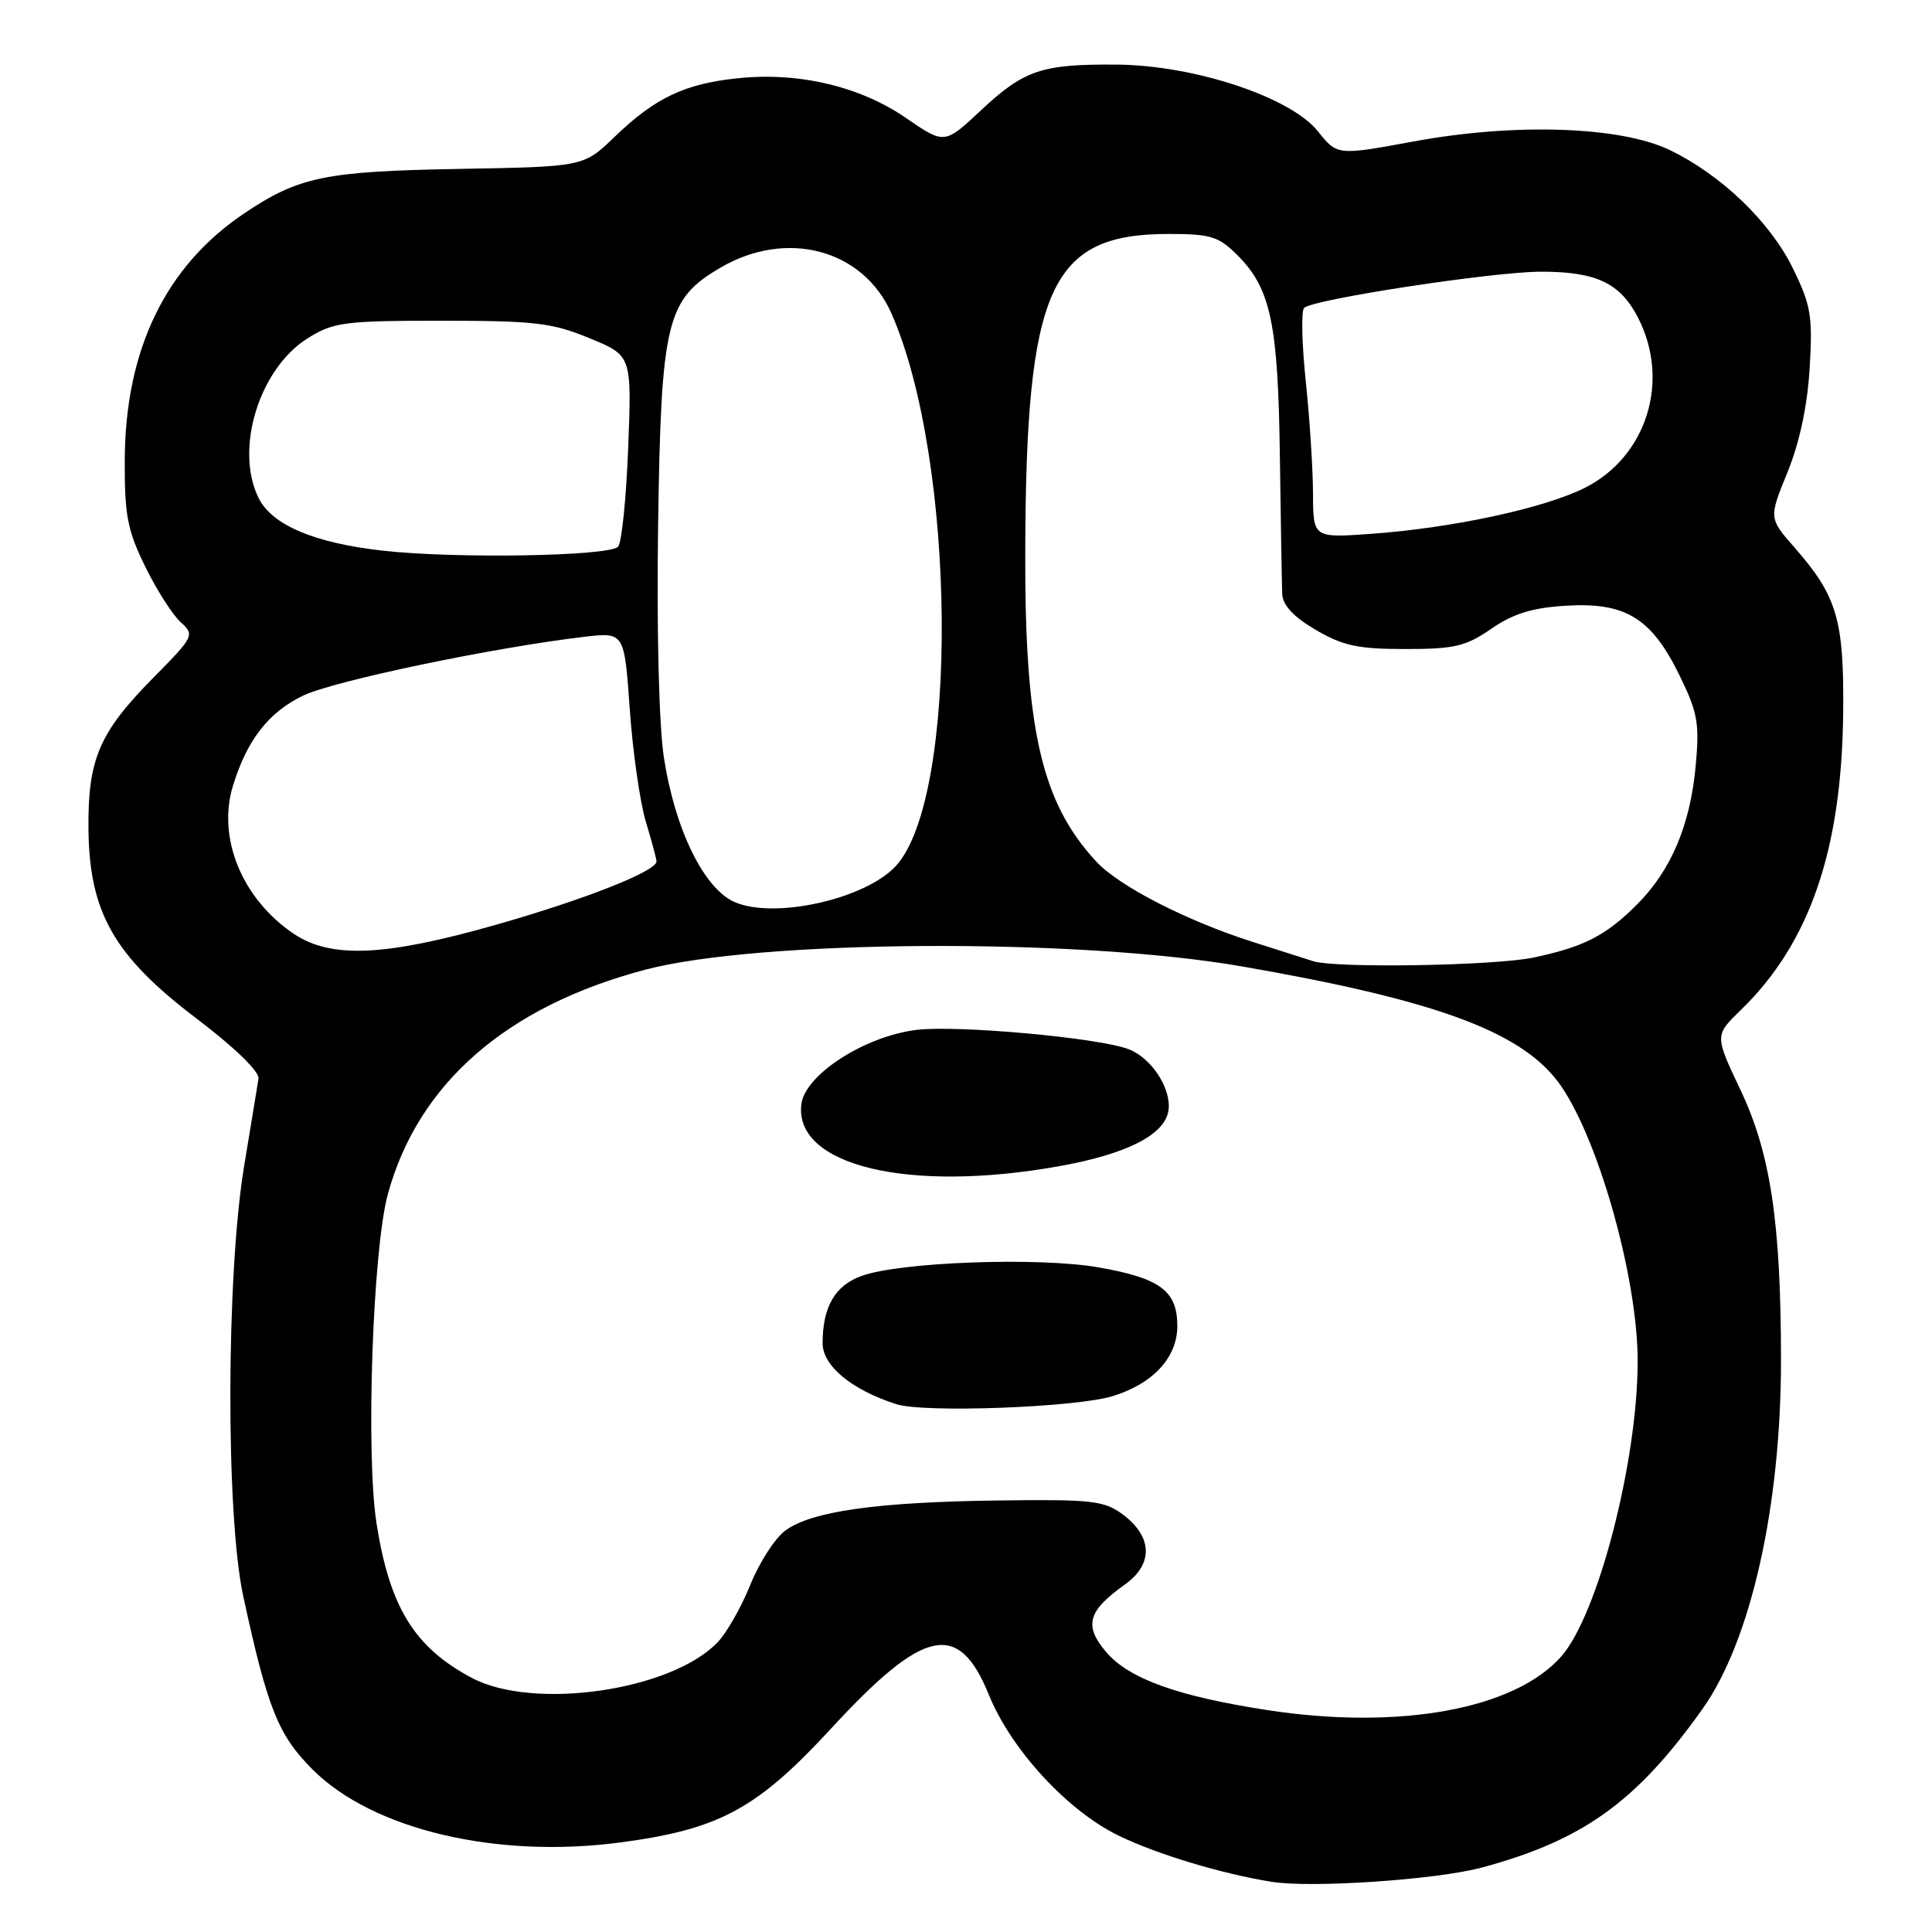 <?xml version="1.0" encoding="UTF-8" standalone="no"?>
<!DOCTYPE svg PUBLIC "-//W3C//DTD SVG 1.1//EN" "http://www.w3.org/Graphics/SVG/1.1/DTD/svg11.dtd" >
<svg xmlns="http://www.w3.org/2000/svg" xmlns:xlink="http://www.w3.org/1999/xlink" version="1.1" viewBox="0 0 256 256">
 <g >
 <path fill="currentColor"
d=" M 196.35 247.46 C 209.73 243.86 216.84 238.76 225.58 226.46 C 231.99 217.44 236.01 199.58 235.99 180.12 C 235.98 161.99 234.60 152.79 230.62 144.42 C 227.20 137.20 227.20 137.20 230.65 133.85 C 239.78 125.01 244.03 112.68 244.23 94.50 C 244.36 82.15 243.44 79.01 237.81 72.58 C 234.37 68.66 234.37 68.66 236.85 62.58 C 238.45 58.64 239.49 53.79 239.79 48.77 C 240.20 41.88 239.96 40.45 237.57 35.56 C 234.56 29.41 228.10 23.19 221.27 19.89 C 214.76 16.74 200.78 16.26 187.34 18.74 C 177.19 20.61 177.19 20.61 174.63 17.40 C 171.01 12.87 158.30 8.65 148.00 8.56 C 138.03 8.48 135.71 9.26 129.99 14.61 C 125.15 19.14 125.15 19.14 120.06 15.64 C 113.96 11.44 105.84 9.52 97.75 10.37 C 90.71 11.10 86.79 12.97 81.42 18.15 C 77.33 22.09 77.33 22.09 60.92 22.38 C 43.03 22.70 39.60 23.41 32.35 28.28 C 21.94 35.27 16.58 46.35 16.53 61.00 C 16.50 68.28 16.89 70.30 19.25 75.09 C 20.76 78.17 22.86 81.47 23.93 82.43 C 25.82 84.14 25.74 84.31 20.28 89.84 C 13.15 97.07 11.64 100.60 11.72 109.78 C 11.82 120.89 15.08 126.64 26.00 134.93 C 31.13 138.82 34.40 142.00 34.25 142.94 C 34.12 143.80 33.26 149.00 32.35 154.50 C 29.97 168.87 29.90 200.72 32.23 211.50 C 35.45 226.37 36.86 229.91 41.41 234.46 C 49.38 242.44 65.79 246.32 82.23 244.13 C 95.33 242.39 100.31 239.69 110.19 228.97 C 122.46 215.67 127.02 214.71 131.03 224.57 C 133.97 231.81 141.40 239.89 148.16 243.20 C 153.21 245.67 161.83 248.28 168.50 249.35 C 173.79 250.20 190.31 249.08 196.35 247.46 Z  M 167.95 226.60 C 156.02 224.77 149.54 222.43 146.53 218.86 C 143.60 215.37 144.14 213.46 149.05 209.96 C 152.85 207.26 152.73 203.62 148.77 200.67 C 146.30 198.84 144.71 198.66 132.27 198.82 C 116.12 199.03 107.47 200.26 104.03 202.83 C 102.67 203.84 100.59 207.08 99.41 210.02 C 98.23 212.95 96.28 216.38 95.07 217.63 C 88.90 224.04 70.66 226.67 62.50 222.32 C 54.91 218.28 51.64 212.98 49.89 201.85 C 48.45 192.67 49.38 165.60 51.39 158.24 C 55.39 143.57 67.13 133.34 85.50 128.49 C 100.65 124.50 142.69 124.26 164.47 128.04 C 189.96 132.46 201.30 136.59 206.39 143.27 C 211.56 150.08 217.00 169.07 217.00 180.34 C 217.00 193.61 211.75 213.93 206.89 219.47 C 200.73 226.48 185.45 229.28 167.95 226.60 Z  M 147.38 185.01 C 152.77 183.37 156.00 179.89 156.00 175.70 C 156.00 171.04 153.73 169.36 145.54 167.93 C 137.62 166.55 119.37 167.21 114.18 169.06 C 110.65 170.32 109.00 173.16 109.00 177.98 C 109.00 180.98 112.83 184.15 118.76 186.06 C 122.40 187.24 142.48 186.50 147.38 185.01 Z  M 140.27 154.54 C 149.29 152.94 154.36 150.36 154.83 147.14 C 155.24 144.26 152.58 140.17 149.54 139.02 C 145.56 137.50 126.79 135.80 121.41 136.47 C 114.51 137.33 106.62 142.44 106.18 146.35 C 105.24 154.45 120.38 158.09 140.27 154.54 Z  M 174.00 127.36 C 173.18 127.10 169.57 125.95 166.00 124.81 C 157.24 122.02 148.31 117.44 145.28 114.18 C 137.99 106.34 135.77 96.64 135.85 73.00 C 135.96 38.07 139.16 31.01 154.83 31.00 C 160.44 31.00 161.47 31.32 163.98 33.83 C 168.38 38.23 169.36 42.85 169.59 60.50 C 169.71 69.30 169.85 77.49 169.90 78.71 C 169.97 80.20 171.40 81.74 174.34 83.46 C 177.94 85.57 179.95 86.00 186.20 86.00 C 192.73 86.00 194.23 85.65 197.61 83.31 C 200.51 81.31 203.03 80.53 207.50 80.26 C 215.38 79.78 218.82 81.88 222.53 89.46 C 224.97 94.45 225.21 95.83 224.68 101.57 C 223.95 109.36 221.41 115.34 216.94 119.82 C 212.79 123.98 209.91 125.46 203.20 126.88 C 198.04 127.97 177.00 128.32 174.00 127.36 Z  M 38.92 123.73 C 32.08 119.12 28.76 111.04 30.86 104.15 C 32.71 98.08 35.58 94.38 40.15 92.18 C 44.21 90.22 65.37 85.80 77.42 84.38 C 82.73 83.76 82.73 83.76 83.45 94.02 C 83.85 99.66 84.81 106.36 85.58 108.89 C 86.35 111.43 86.98 113.79 86.99 114.14 C 87.01 115.43 77.54 119.17 65.71 122.54 C 51.01 126.73 43.86 127.05 38.92 123.73 Z  M 97.37 119.54 C 93.28 117.78 89.42 109.90 87.96 100.31 C 87.32 96.10 87.00 83.50 87.20 69.81 C 87.59 42.56 88.28 39.68 95.46 35.47 C 104.23 30.33 114.36 33.03 118.11 41.51 C 126.72 60.97 127.09 105.54 118.73 114.72 C 114.73 119.11 102.69 121.83 97.37 119.54 Z  M 50.66 72.96 C 41.63 71.94 36.05 69.57 34.27 66.00 C 31.05 59.51 34.35 48.81 40.82 44.79 C 44.20 42.69 45.65 42.50 58.50 42.50 C 70.84 42.50 73.17 42.77 78.10 44.81 C 83.71 47.11 83.71 47.11 83.24 59.31 C 82.98 66.01 82.38 71.92 81.90 72.44 C 80.71 73.71 60.31 74.05 50.66 72.96 Z  M 173.98 65.39 C 173.97 62.15 173.54 55.46 173.02 50.51 C 172.50 45.57 172.40 41.20 172.80 40.80 C 173.94 39.66 197.88 36.00 204.20 36.00 C 211.56 36.00 214.71 37.51 217.08 42.16 C 221.34 50.51 218.18 60.53 210.00 64.64 C 204.64 67.34 192.47 69.96 181.75 70.73 C 174.00 71.29 174.00 71.29 173.98 65.39 Z "/>
</g>
</svg>